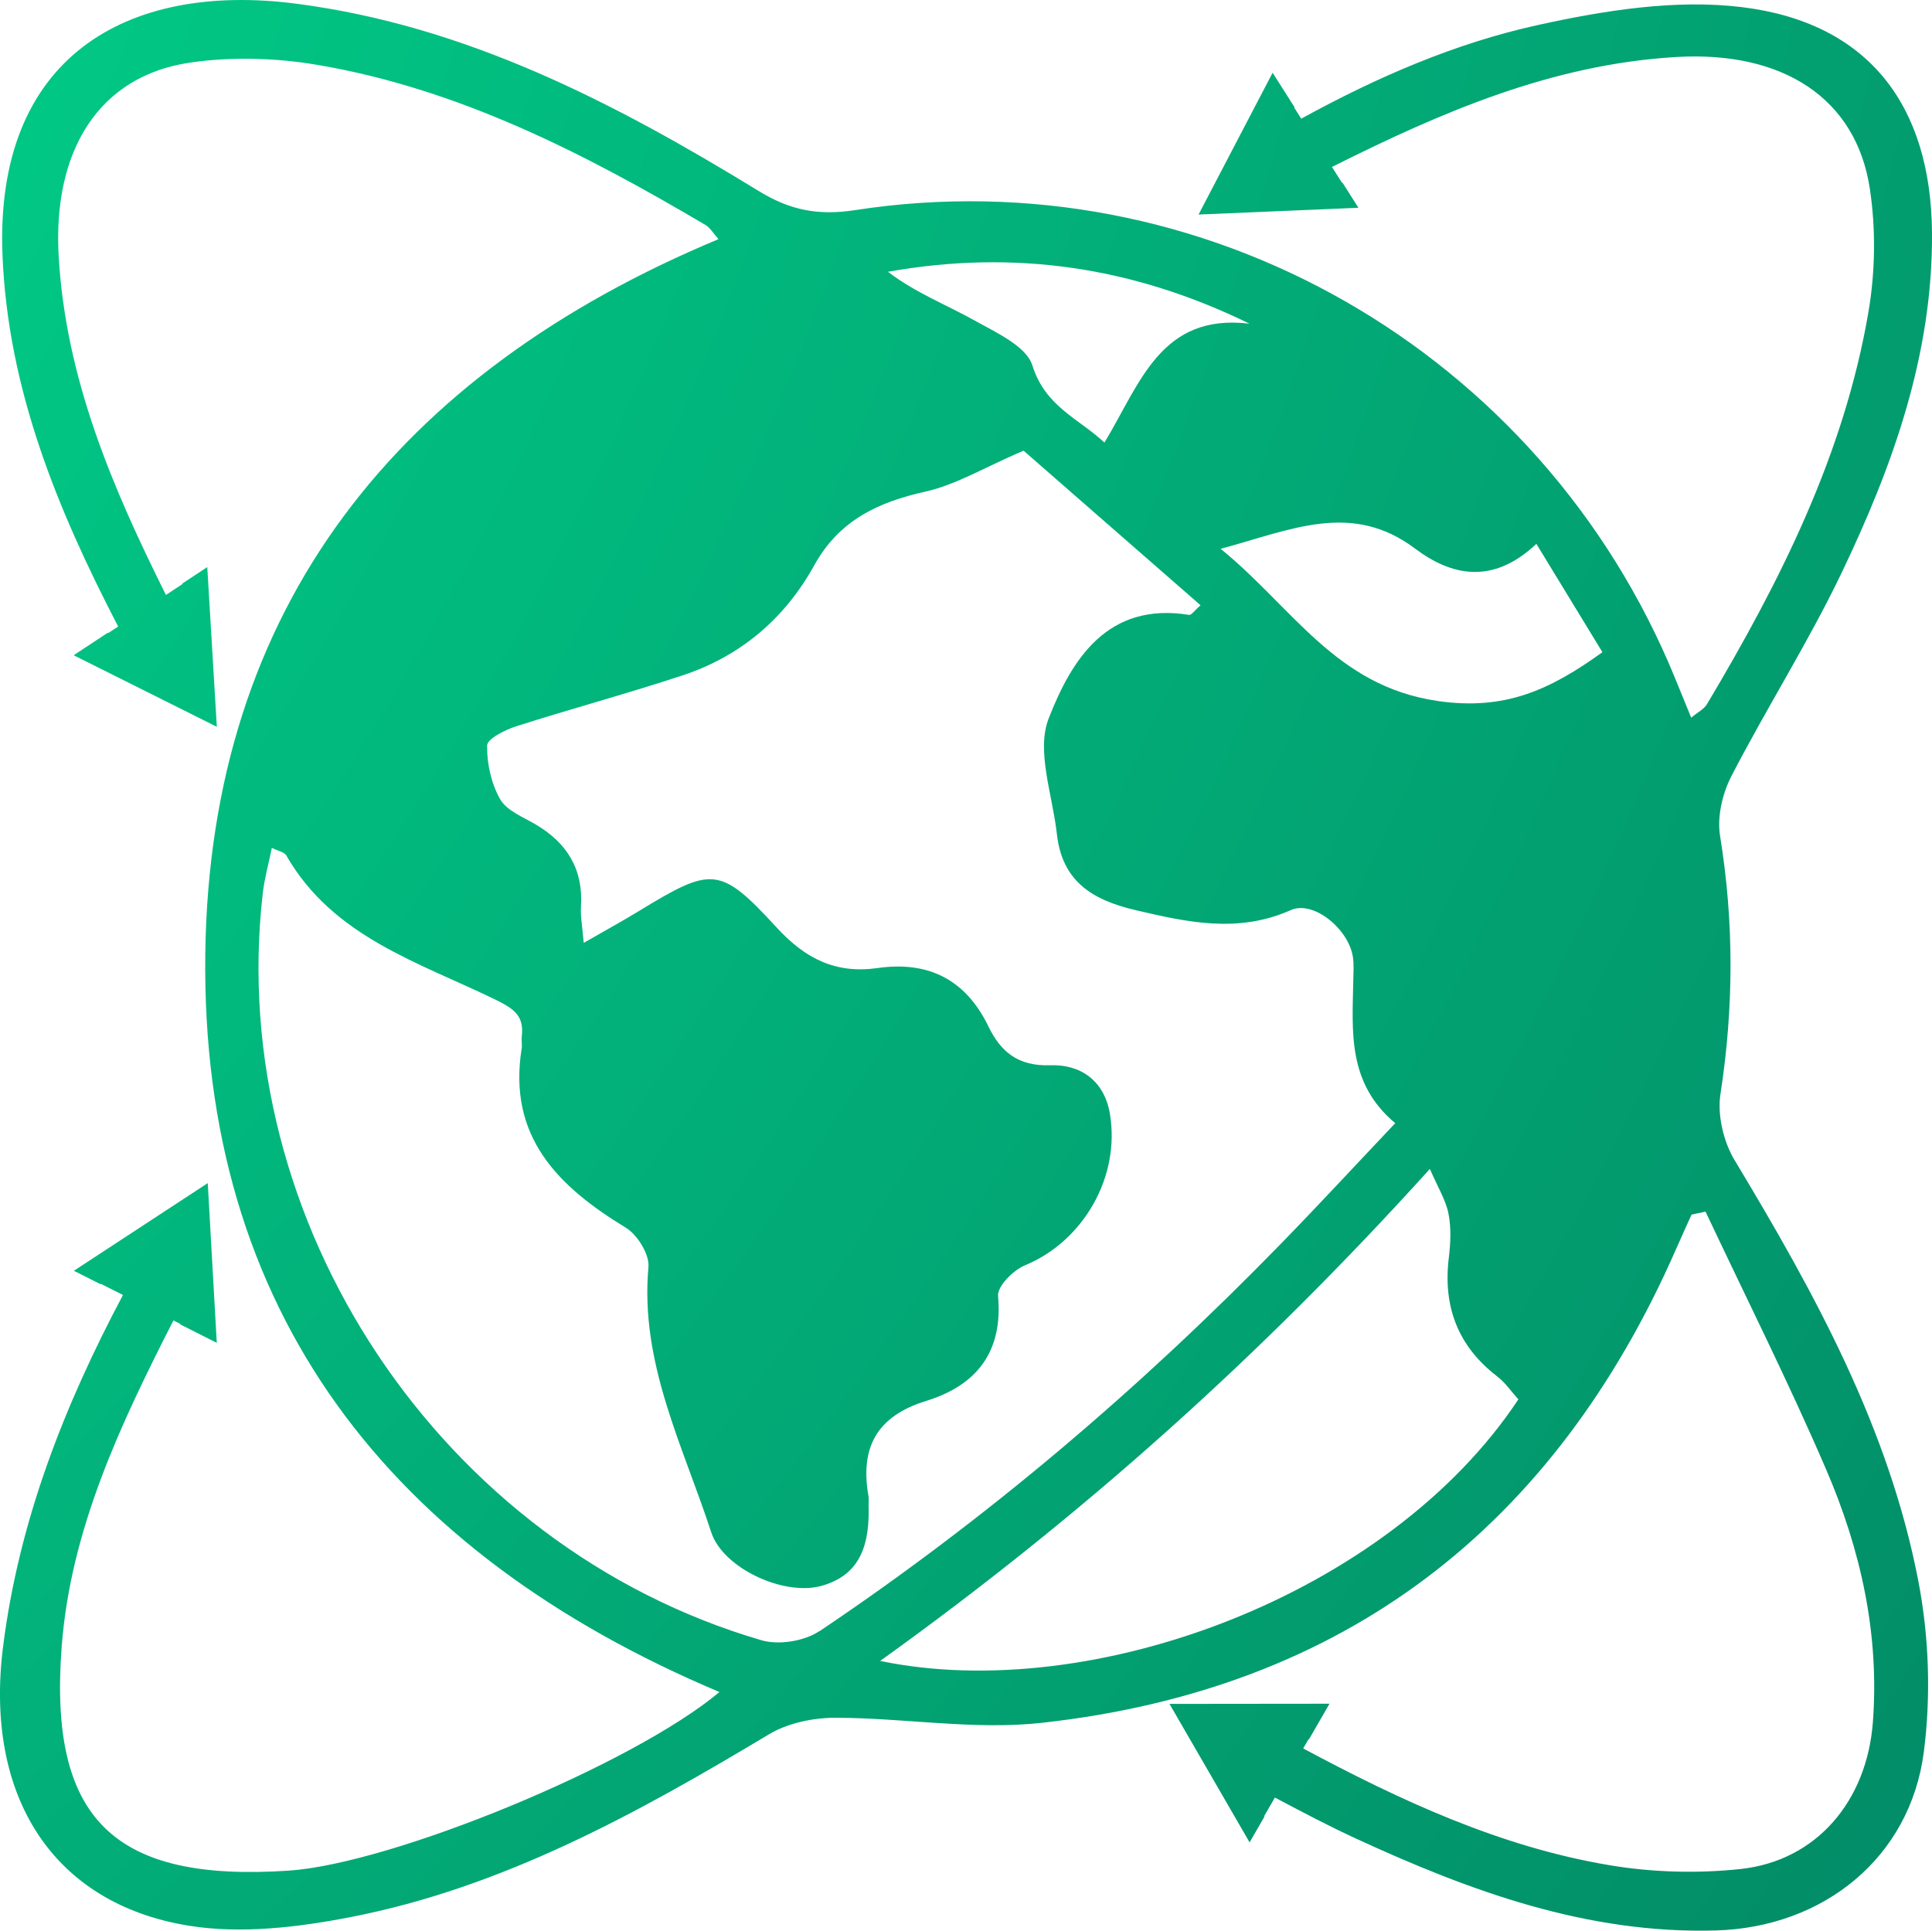 <?xml version="1.0" encoding="UTF-8"?>
<svg id="Layer_1" data-name="Layer 1" xmlns="http://www.w3.org/2000/svg" xmlns:xlink="http://www.w3.org/1999/xlink" viewBox="0 0 470.91 470.67">
  <defs>
    <style>
      .cls-1 {
        fill: url(#radial-gradient);
      }
    </style>
    <radialGradient id="radial-gradient" cx="-528.68" cy="-201.37" fx="-528.68" fy="-201.37" r="2581.28" gradientUnits="userSpaceOnUse">
      <stop offset="0" stop-color="#00ffa0"/>
      <stop offset="1" stop-color="#050825"/>
    </radialGradient>
  </defs>
  <path class="cls-1" d="m422.82,282.87c-2.73-4.53-4.27-11.04-3.47-16.19,3.25-21.06,3.32-41.89-.1-62.93-.75-4.6.56-10.26,2.74-14.5,8.62-16.7,18.76-32.65,26.87-49.57,12.52-26.14,22.26-53.31,22.05-82.91-.23-31.17-15.57-51.24-46.24-55.02-16.21-2-33.58.78-49.78,4.34-20.27,4.46-39.2,12.69-57.73,22.84l-1.71-2.7.1-.06-5.36-8.44-18.05,34.57,38.97-1.65-3.91-6.16-.1.06-2.45-3.85c26.58-13.31,53.66-25.06,84.06-26.81,25.84-1.48,43.72,10.04,47.05,32.12,1.48,9.79,1.33,20.25-.34,30.03-5.92,34.73-21.53,65.7-39.37,95.64-.69,1.17-2.16,1.87-3.83,3.27-1.56-3.8-2.76-6.76-3.97-9.71-32.61-79.71-115.13-127.09-199.83-114.02-9.13,1.41-15.94-.02-23.58-4.71C149.84,25.07,113.61,6.24,72.13.89,30.69-4.46-1.36,14.13.61,62.25c1.33,32.62,13.33,61.82,28.19,90.48l-2.42,1.59-.07-.1-8.35,5.51,34.89,17.44-2.33-38.93-6.09,4.02.07.1-4.05,2.67c-13.04-26.11-24.44-52.73-26.15-82.59-1.48-25.92,9.97-43.93,31.94-47.16,10.1-1.49,20.87-1.19,30.97.51,34.43,5.81,65.01,21.49,94.72,39.04,1.19.7,1.97,2.1,3.2,3.47-78.13,32.6-123.99,89.71-125.09,174.17-1.14,87.08,44.9,146.08,125.32,180-21.27,17.81-79.79,41.86-105.02,43.54-42.58,2.84-58.57-12.5-55.29-54.8,2.22-28.62,14.41-54.17,27.22-79.33l1.69.85-.05.11,8.93,4.51-2.2-38.94-32.63,21.37,6.51,3.29.05-.11,5.4,2.72c-14.31,26.97-25.39,55.12-29.24,85.86-4.54,36.27,12.1,62.52,45.28,67.89,12.74,2.06,26.6.4,39.46-2.1,37.17-7.23,69.84-25.29,101.94-44.54,4.59-2.76,10.75-4.05,16.19-4.05,16.77.02,33.77,3.06,50.28,1.24,73.87-8.15,124.96-47.77,154.67-115.54,1.22-2.79,2.5-5.57,3.75-8.35,1.14-.24,2.28-.48,3.41-.73,9.86,20.93,20.26,41.63,29.4,62.86,8.4,19.51,13.01,40.01,11.39,61.57-1.44,19.2-13.69,33.84-32.31,35.83-10.51,1.12-21.49.81-31.91-.94-26.7-4.48-50.97-15.8-74.64-28.46l1.32-2.29.1.06,4.99-8.67-39,.04,19.53,33.76,3.64-6.32-.1-.06,2.62-4.55c6.74,3.57,13.19,6.97,19.81,10.02,27.83,12.83,56.33,23.28,87.7,22.38,26.24-.75,47.35-17.77,50.67-43.54,1.75-13.54,1.27-27.94-1.29-41.36-7.15-37.5-25.34-70.49-44.82-102.85Zm-118.28-203.97c-21.6-2.56-26.56,14.45-35.34,28.99-6.27-5.87-14.4-8.73-17.56-18.79-1.48-4.72-8.87-8.05-14.14-11-6.95-3.88-14.45-6.77-21.07-11.85,30.8-5.48,59.76-1.22,88.11,12.65Zm-104.86,318.74c-3.63,2.44-9.88,3.43-14.07,2.21-78.09-22.82-130.77-101.99-121.56-182.11.4-3.51,1.37-6.96,2.21-11.05,1.5.75,3.03,1,3.52,1.84,11.39,19.89,32.36,26.07,51.07,35.2,4.57,2.23,6.92,3.99,6.33,8.95-.11.96.12,1.97-.03,2.92-3.43,21.51,8.86,33.62,25.39,43.68,2.84,1.73,5.79,6.51,5.51,9.6-2.11,23.36,8.44,43.58,15.31,64.65,2.83,8.69,17.54,15.57,26.74,13.09,10.09-2.72,11.9-10.83,11.61-19.91-.02-.65.09-1.32-.02-1.95-2.09-11.86,1.97-19.53,14.07-23.26,12.14-3.75,18.76-11.84,17.51-25.59-.21-2.34,3.71-6.29,6.56-7.46,14.2-5.85,23.34-21.6,20.68-37.04-1.39-8.08-7.27-11.99-14.49-11.73-7.87.28-12.1-3.27-15.1-9.47-5.54-11.44-14.65-15.99-27-14.23-10.18,1.45-17.58-2.23-24.59-9.85-13.91-15.13-15.8-14.89-33.77-3.94-4.05,2.47-8.22,4.74-13.28,7.65-.32-3.87-.82-6.38-.67-8.85.58-9.11-3.39-15.52-11.09-20.04-3.07-1.8-7.02-3.34-8.61-6.12-2.17-3.81-3.25-8.7-3.18-13.1.03-1.64,4.42-3.83,7.16-4.7,13.46-4.3,27.13-7.97,40.55-12.41,14.1-4.67,24.88-13.88,32.03-26.81,6.03-10.91,15.44-15.37,27.06-17.96,7.48-1.67,14.39-5.89,23.95-9.99,12.74,11.13,27.78,24.27,43.15,37.69-1.49,1.29-2.24,2.44-2.79,2.35-19.97-3.25-28.68,10.98-34.24,25.26-3.08,7.92.96,18.66,2,28.11,1.26,11.39,8.36,16.06,19.15,18.59,12.85,3.01,25.04,5.7,37.9-.01,5.5-2.44,14.07,4.64,15.1,11.39.29,1.91.14,3.89.1,5.84-.23,12.35-1.47,24.95,10.23,34.72-9.76,10.31-18.75,20.04-27.99,29.52-34.3,35.21-71.57,66.94-112.38,94.35Zm14.85,7.25c49.41-35.45,92.92-74.49,133.99-119.94,1.99,4.6,3.89,7.61,4.53,10.87.68,3.43.53,7.15.1,10.66-1.48,11.94,2.13,21.63,11.78,29.05,2.01,1.54,3.49,3.76,5.16,5.6-31.64,47.73-103.9,74.48-155.56,63.76Zm135.81-234.03c-24.76-3.62-35.19-22.73-52.81-37.07,17.25-4.66,31.94-11.67,47.41-.04,8.79,6.6,18.85,8.9,29.54-1.17,5.89,9.67,10.86,17.82,16.1,26.41-12.71,9.12-23.63,14.31-40.24,11.88Z"/>
</svg>